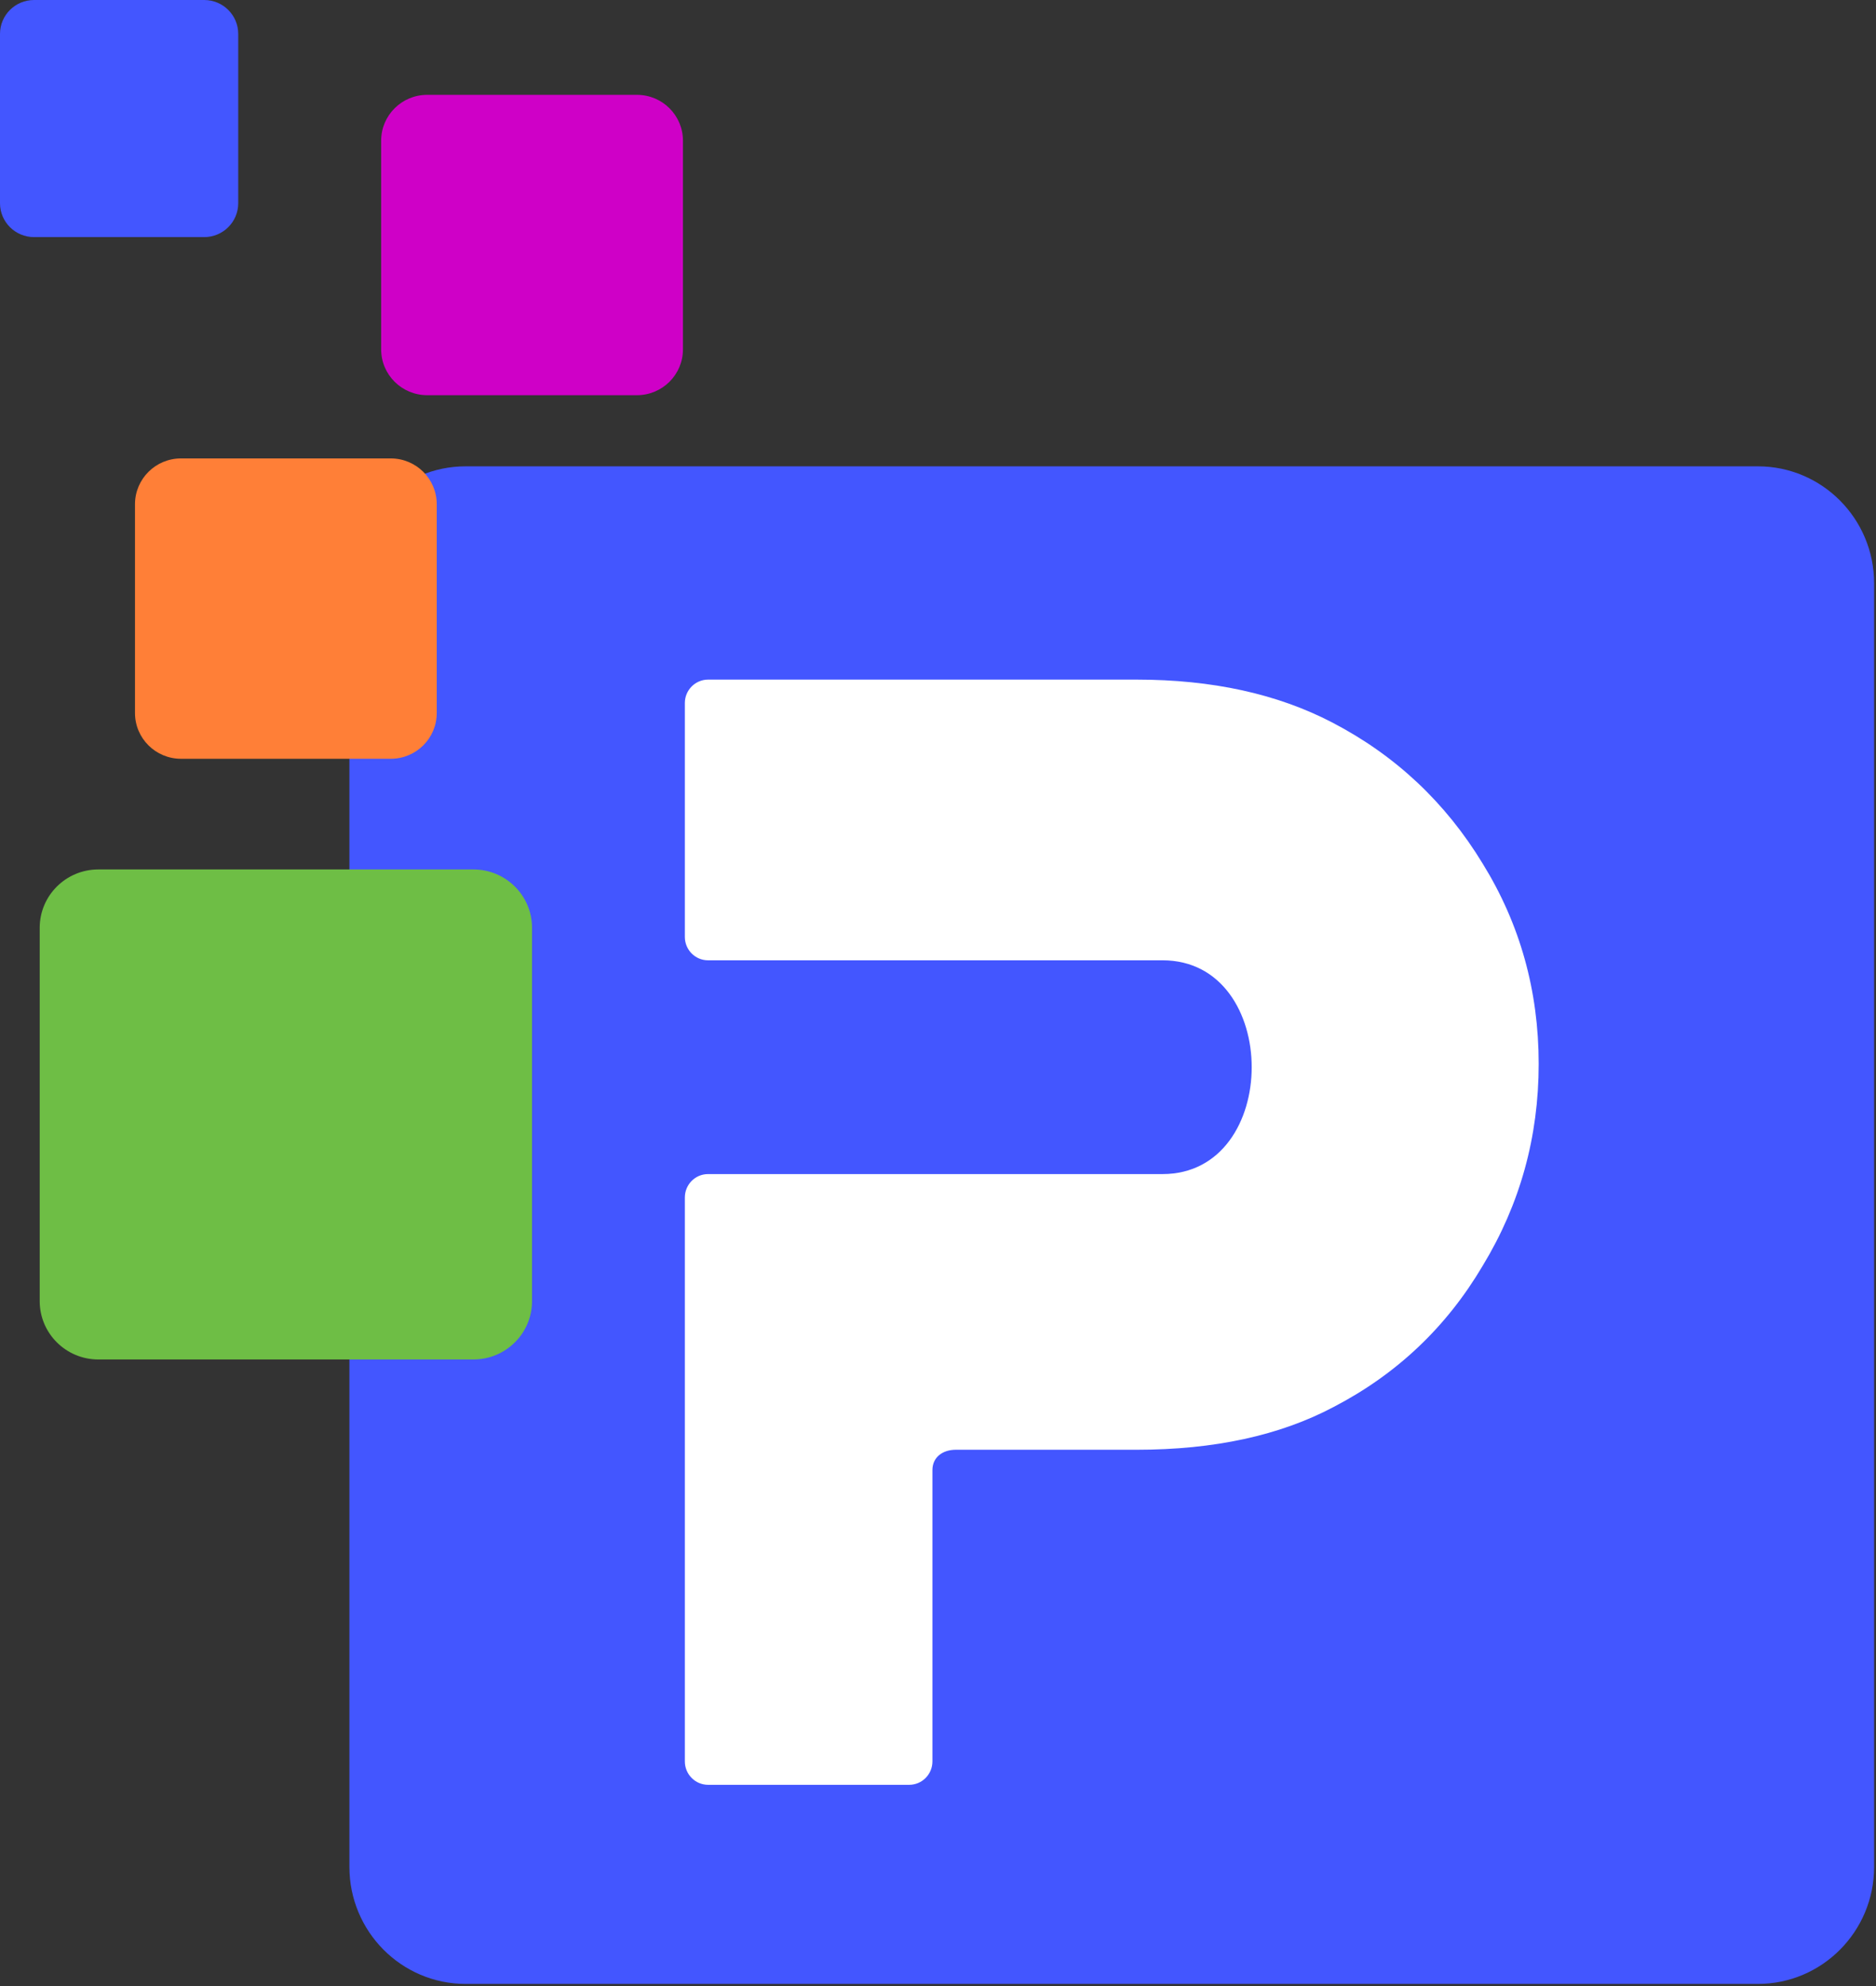 <svg width="68" height="72" viewBox="0 0 68 72" fill="none" xmlns="http://www.w3.org/2000/svg">
<rect x="0" y="0" width="68" height="72" fill="#333333" stroke="none"/>
<path fill-rule="evenodd" clip-rule="evenodd" d="M16.879 16.906C14.552 16.906 12.665 18.806 12.665 21.149V67.68C12.665 70.023 14.552 71.923 16.879 71.923H63.718C66.045 71.923 67.932 70.023 67.932 67.68V21.149C67.932 18.806 66.045 16.906 63.718 16.906H16.879Z" fill="#4356FF"/>
<path d="M25.667 64.705C25.202 64.705 24.824 64.325 24.824 63.856V43.413C24.824 42.944 25.199 42.564 25.665 42.564H42.139C46.448 42.564 46.448 34.814 42.139 34.814H25.665C25.199 34.814 24.824 34.434 24.824 33.966V25.487C24.824 25.018 25.202 24.638 25.667 24.638H41.199C43.938 24.638 46.301 25.156 48.289 26.192C50.578 27.382 52.397 29.09 53.748 31.316C55.098 33.504 55.773 35.921 55.773 38.569C55.773 41.218 55.098 43.654 53.748 45.88C52.435 48.106 50.634 49.814 48.346 51.004C46.395 52.04 44.013 52.558 41.199 52.558H34.641C34.175 52.558 33.798 52.825 33.798 53.294V63.856C33.798 64.325 33.421 64.705 32.955 64.705H25.667Z" fill="white"/>
<path d="M1.439 33.636C1.439 32.467 2.391 31.52 3.565 31.52H17.159C18.333 31.52 19.285 32.467 19.285 33.636V47.169C19.285 48.338 18.333 49.285 17.159 49.285H3.565C2.391 49.285 1.439 48.338 1.439 47.169V33.636Z" fill="#6EBE45"/>
<path d="M13.816 5.099C13.816 4.182 14.563 3.438 15.485 3.438H23.087C24.008 3.438 24.755 4.182 24.755 5.099V12.667C24.755 13.584 24.008 14.327 23.087 14.327H15.485C14.563 14.327 13.816 13.584 13.816 12.667V5.099Z" fill="#CF00C7"/>
<path d="M4.893 18.28C4.893 17.363 5.64 16.619 6.561 16.619H14.163C15.085 16.619 15.831 17.363 15.831 18.28V25.848C15.831 26.765 15.085 27.508 14.163 27.508H6.561C5.64 27.508 4.893 26.765 4.893 25.848V18.28Z" fill="#FF7F37"/>
<path d="M0 1.229C0 0.55 0.553 0 1.235 0H7.401C8.083 0 8.635 0.55 8.635 1.229V7.367C8.635 8.046 8.083 8.596 7.401 8.596H1.235C0.553 8.596 0 8.046 0 7.367V1.229Z" fill="#4356FF"/>
</svg>
